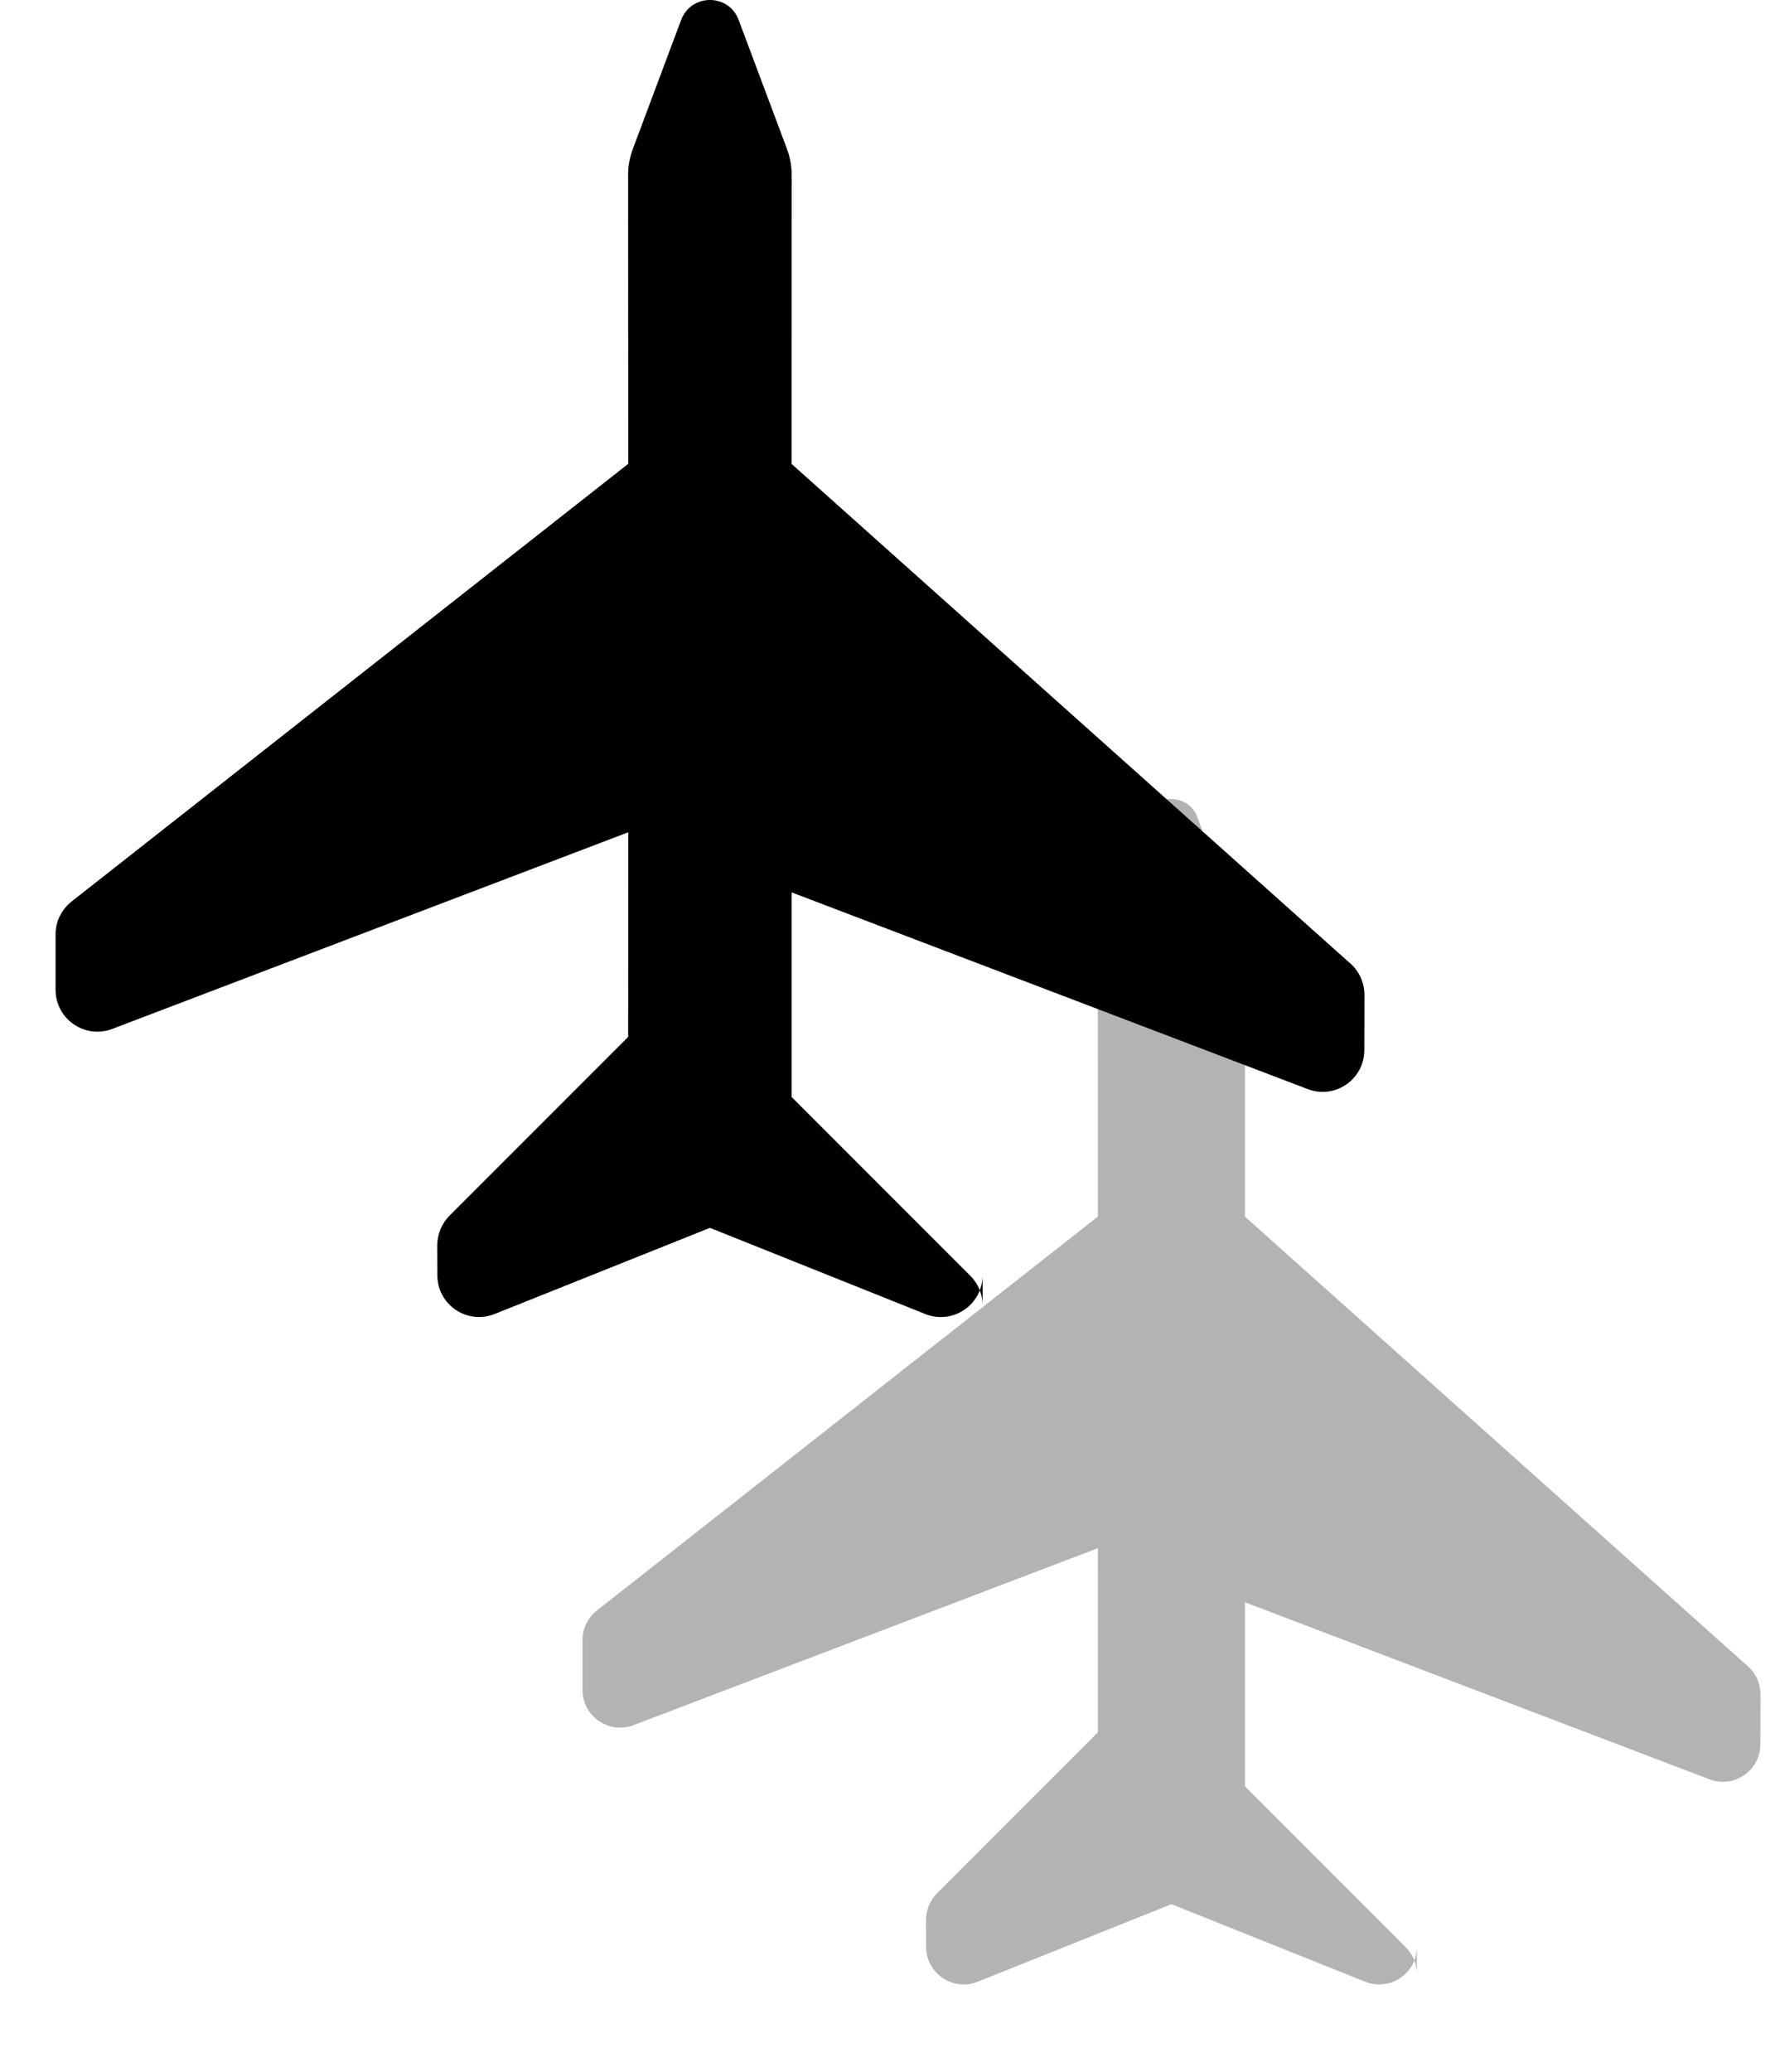 <svg version="1.1" width="60px" height="70px" viewBox="0 0 60 70">
            <defs>
              <filter id="f1" x="0" y="0">
                <feGaussianBlur in="SourceGraphic" stdDeviation="2" />
              </filter>
            </defs>
            <g id="airplane">
              <path
                fill="#000"
                d="M0.677,20.977l4.355,1.631c0.281,0.104,0.579,0.162,0.88,0.16l9.76-0.004L30.46,41.58c0.27,0.34,0.679,0.545,1.112,0.541
                h1.87c0.992,0,1.676-0.992,1.322-1.918l-6.643-17.439l6.914,0.002l6.038,6.037c0.265,0.266,0.624,0.412,0.999,0.418l1.013-0.004
                c1.004-0.002,1.684-1.012,1.312-1.938l-2.911-7.277l2.912-7.278c0.372-0.928-0.313-1.941-1.313-1.938h1.017
                c-0.375,0-0.732,0.15-0.996,0.414l-6.039,6.039h-6.915l6.646-17.443c0.354-0.926-0.33-1.916-1.321-1.914l-1.87-0.004
                c-0.439,0.004-0.843,0.203-1.112,0.543L15.677,17.24l-9.765-0.002c-0.3,0.002-0.597,0.055-0.879,0.16L0.678,19.03
                C-0.225,19.36-0.228,20.637,0.677,20.977z"
                transform="translate(44,0) rotate(90 0 0)"
              />
            </g>
            <g id="shadow" transform="scale(.9)">
              <path
                fill="#000"
                fill-opacity="0.3"
                d="M0.677,20.977l4.355,1.631c0.281,0.104,0.579,0.162,0.88,0.16l9.76-0.004L30.46,41.58c0.27,0.34,0.679,0.545,1.112,0.541
                    h1.87c0.992,0,1.676-0.992,1.322-1.918l-6.643-17.439l6.914,0.002l6.038,6.037c0.265,0.266,0.624,0.412,0.999,0.418l1.013-0.004
                    c1.004-0.002,1.684-1.012,1.312-1.938l-2.911-7.277l2.912-7.278c0.372-0.928-0.313-1.941-1.313-1.938h1.017
                    c-0.375,0-0.732,0.15-0.996,0.414l-6.039,6.039h-6.915l6.646-17.443c0.354-0.926-0.33-1.916-1.321-1.914l-1.87-0.004
                    c-0.439,0.004-0.843,0.203-1.112,0.543L15.677,17.24l-9.765-0.002c-0.3,0.002-0.597,0.055-0.879,0.16L0.678,19.03
                    C-0.225,19.36-0.228,20.637,0.677,20.977z"
                transform="translate(64,30) rotate(90 0 0)"
                filter="url(#f1)"
              />
            </g>
          </svg>